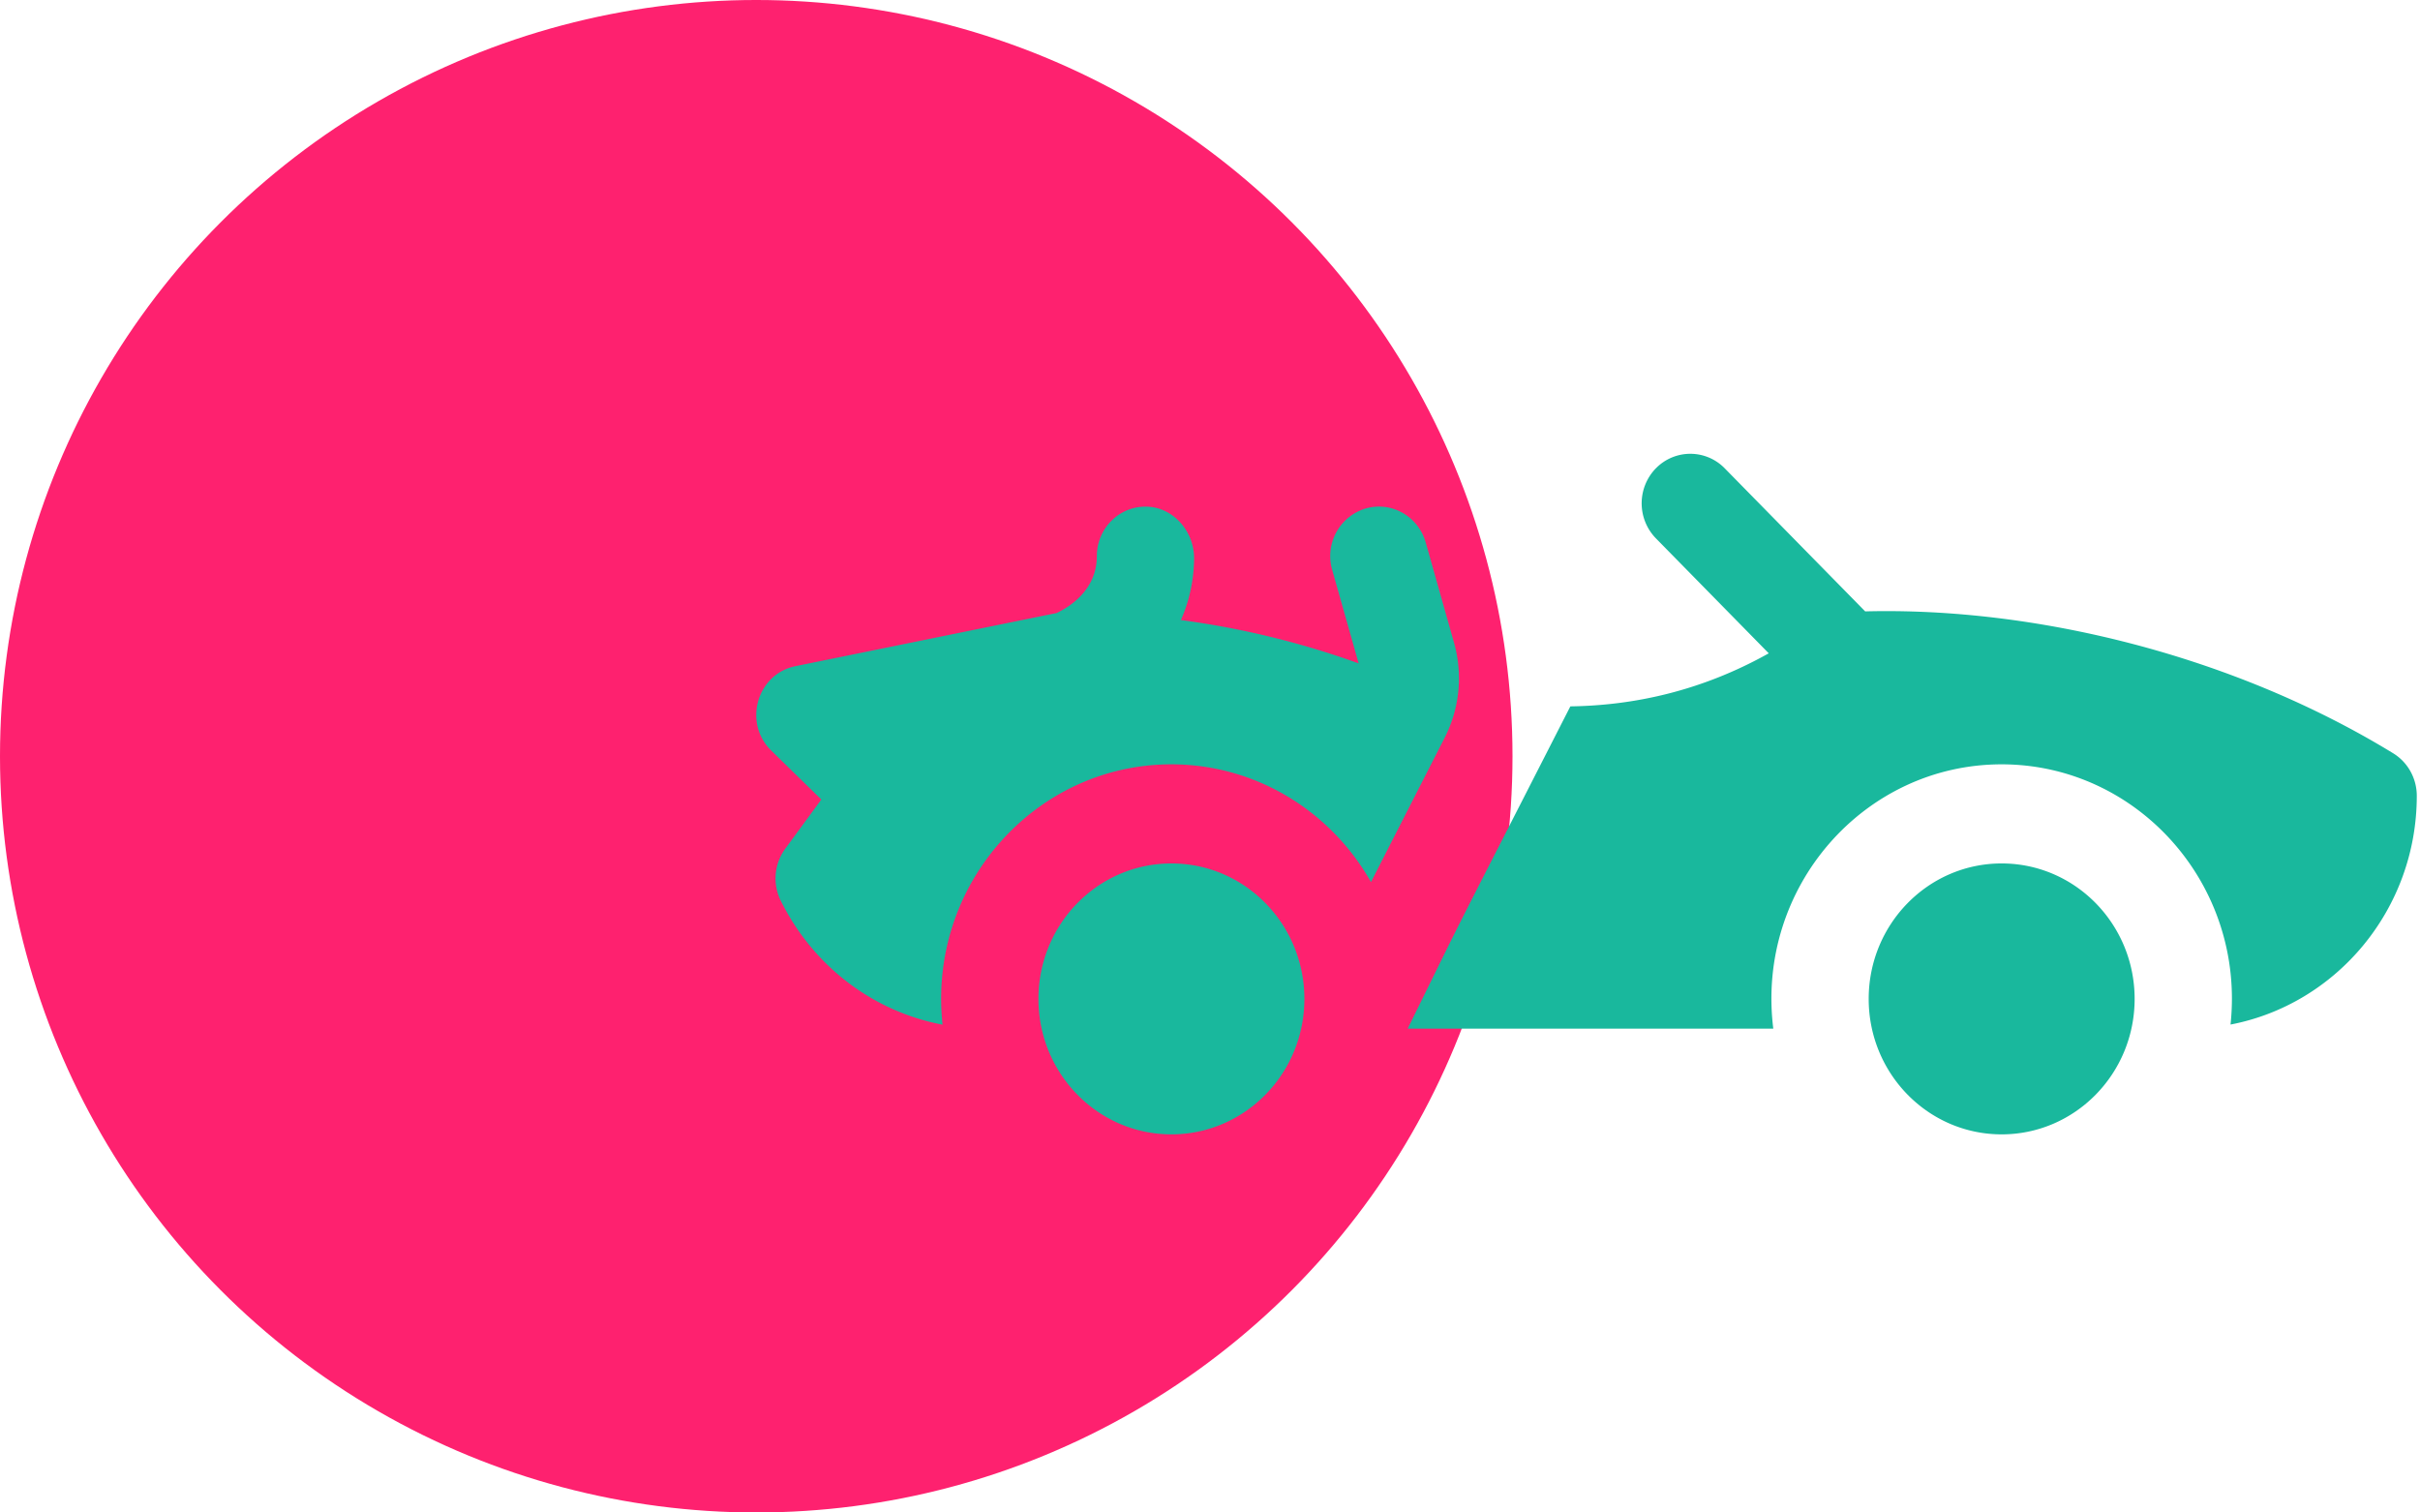 <svg width="64" height="40" xmlns="http://www.w3.org/2000/svg"><g fill="none" fill-rule="evenodd"><circle fill="#fe216f" opacity="1" cx="20" cy="20" r="20"/><path d="M30.98 22.835c1.941 0 3.516 1.604 3.516 3.583 0 1.978-1.575 3.582-3.517 3.582s-3.516-1.604-3.516-3.582c0-1.979 1.574-3.583 3.516-3.583zm21.956 0c1.942 0 3.517 1.604 3.517 3.583 0 1.978-1.575 3.582-3.517 3.582s-3.516-1.604-3.516-3.582c0-1.979 1.574-3.583 3.516-3.583zm-9.143-10.45a1.27 1.27 0 011.819 0l3.715 3.784c4.444-.115 9.7 1.142 13.964 3.753.387.237.624.664.624 1.124 0 3.006-2.126 5.514-4.926 6.05.397-3.698-2.458-6.882-6.053-6.882-3.646 0-6.504 3.264-6.039 6.99h-9.669c.76-1.544.993-2.026 1.337-2.711l.082-.162c.421-.835 1.056-2.07 2.883-5.65 1.68-.023 3.47-.408 5.247-1.403l-2.984-3.04a1.328 1.328 0 010-1.854zm-7.68 1.064c.683-.2 1.395.202 1.592.898l.749 2.652a3.46 3.46 0 01-.247 2.51l-1.733 3.395-.216.424c-1.07-1.89-3.06-3.114-5.279-3.114-3.595 0-6.45 3.184-6.052 6.885-1.832-.347-3.414-1.537-4.278-3.276a1.331 1.331 0 01.117-1.376l.955-1.303-1.325-1.295c-.751-.735-.376-2.024.64-2.231l6.614-1.346.13-.026c.092-.019.145-.03.157-.031.314-.146 1.07-.591 1.07-1.506 0-.734.592-1.327 1.316-1.31.712.016 1.268.662 1.256 1.388a4.11 4.11 0 01-.348 1.611 22.69 22.69 0 014.7 1.146l-.7-2.473a1.314 1.314 0 01.882-1.622z" fill="#19B89D" fill-rule="nonzero"/></g></svg>
